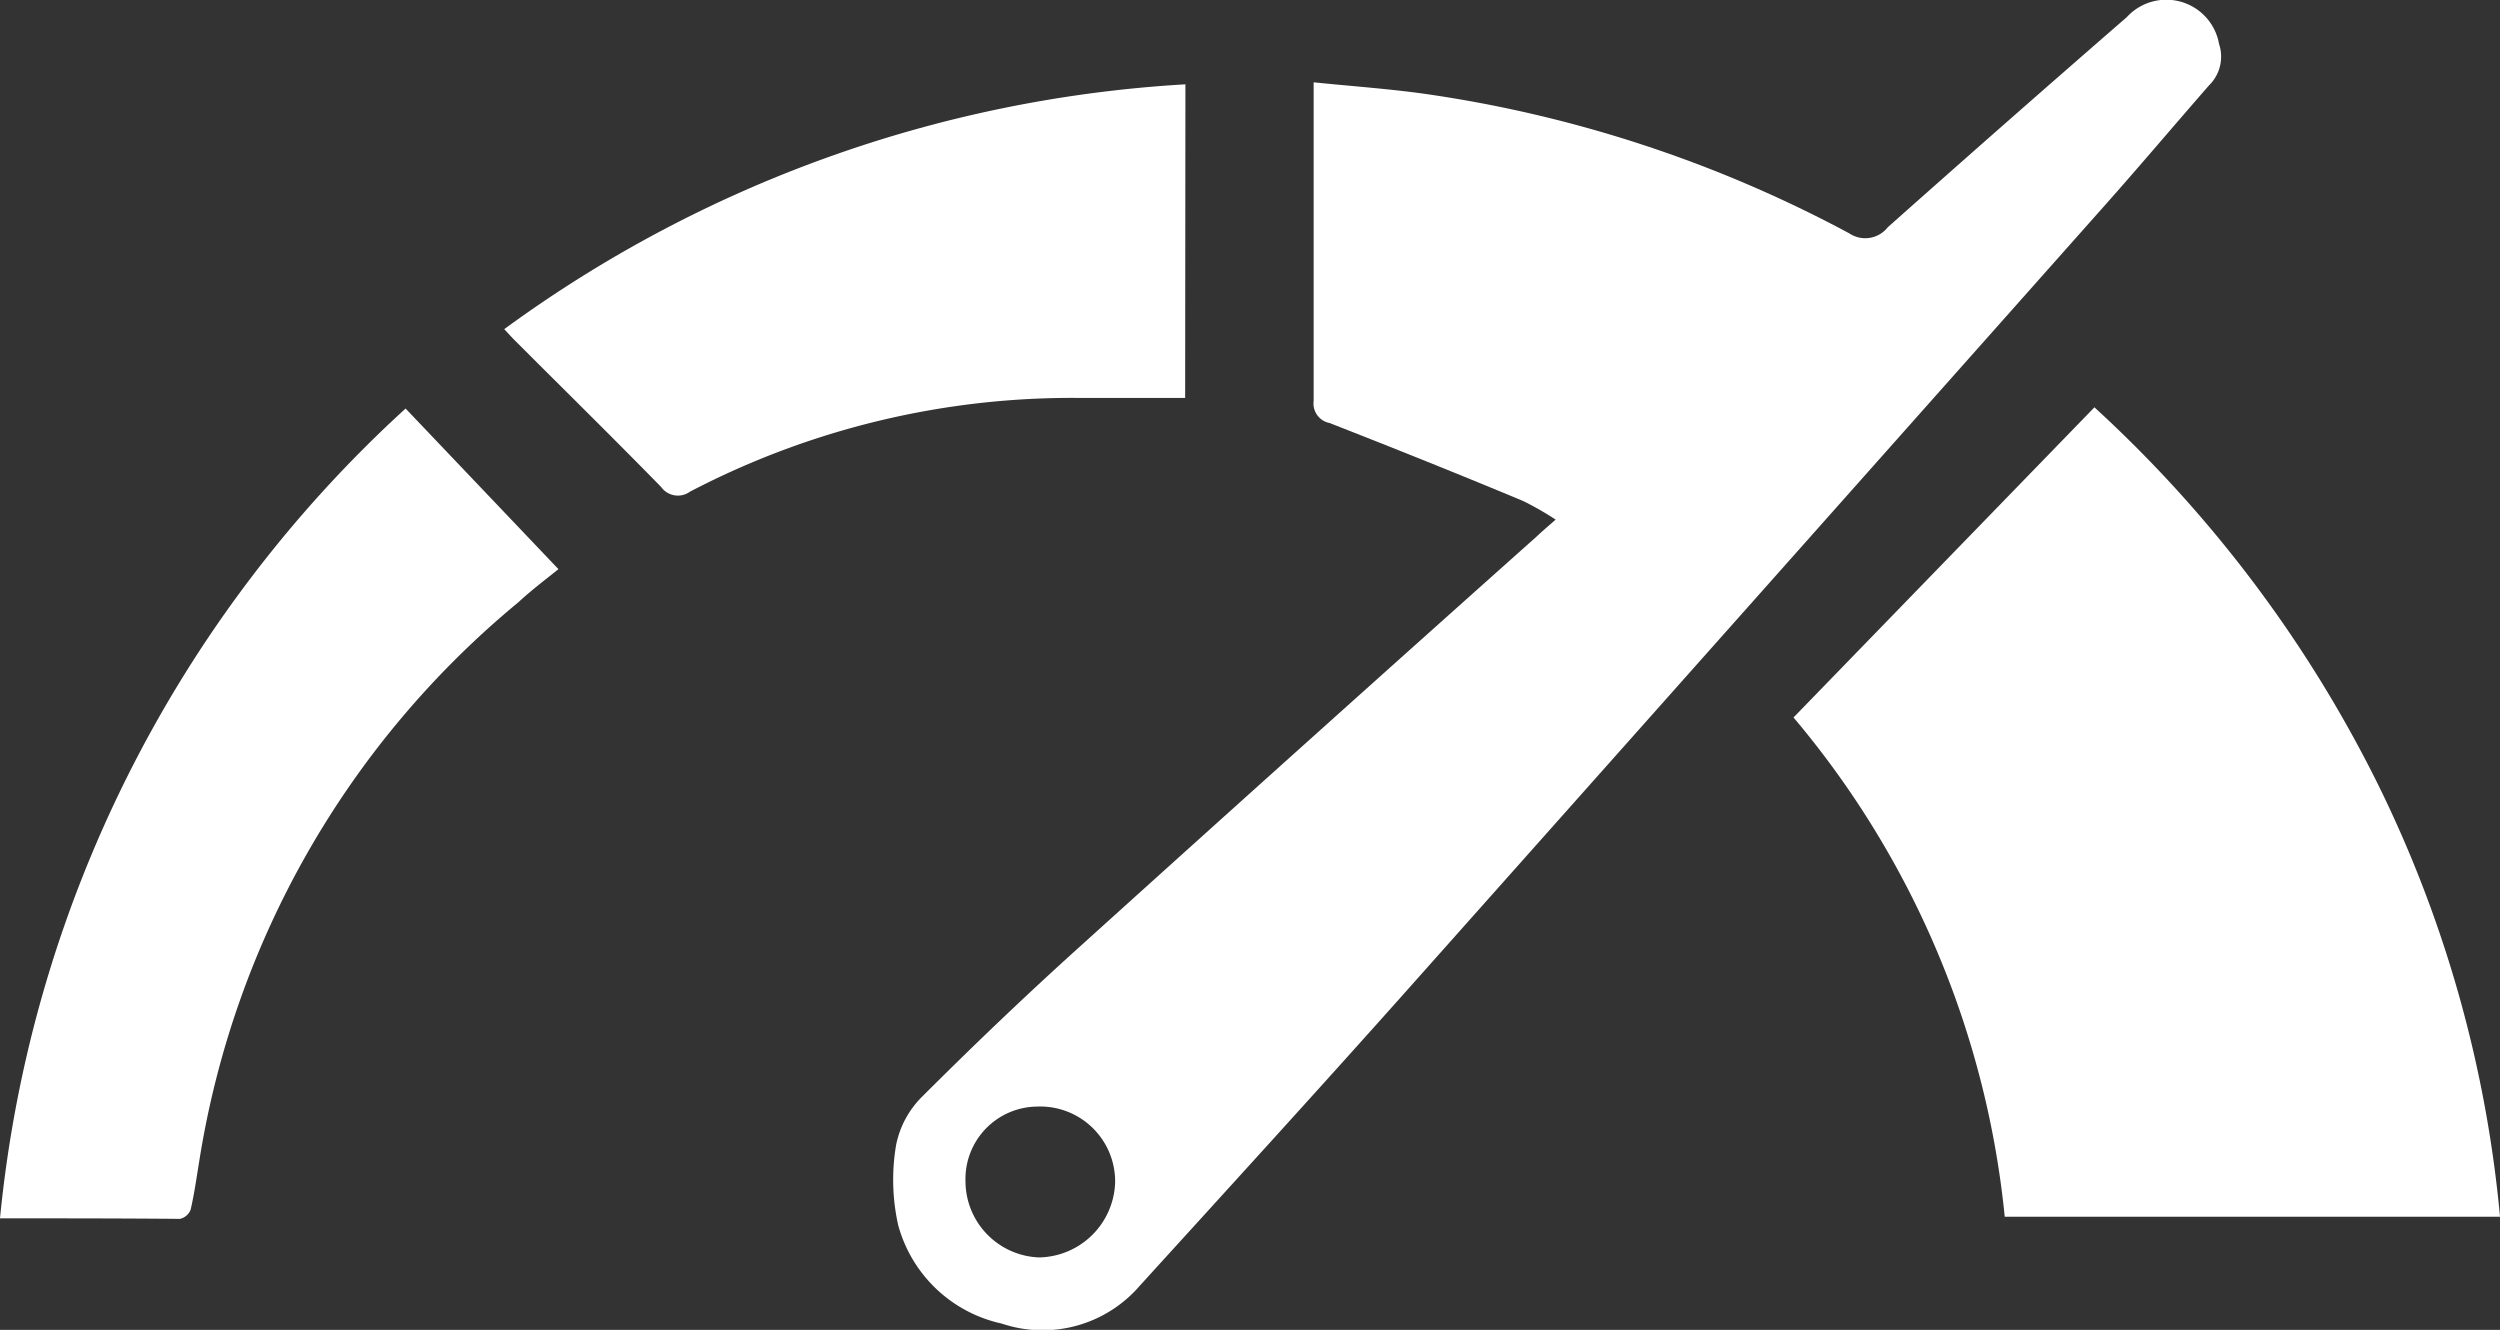 <svg xmlns="http://www.w3.org/2000/svg" width="18.677" height="9.935" viewBox="0 0 18.677 9.935">
  <rect x="0" y="0" width="18.677" height="9.935" fill="#333333" stroke="none"/>
  <g id="Home" transform="translate(0 0.042)">
    <path id="Path_18" data-name="Path 18" d="M228.772,20.92a2.236,2.236,0,0,0-.245-.14c-.48-.2-.961-.393-1.445-.582a.148.148,0,0,1-.118-.164c0-.746,0-1.492,0-2.238v-.143c.285.029.555.048.823.085a9.565,9.565,0,0,1,3.178,1.043.214.214,0,0,0,.288-.045q.888-.79,1.786-1.57a.4.4,0,0,1,.689.2.3.3,0,0,1-.075.31c-.262.3-.521.607-.787.906q-2.611,2.94-5.226,5.878c-.654.734-1.316,1.459-1.978,2.187a.958.958,0,0,1-1.029.279,1.029,1.029,0,0,1-.773-.736,1.553,1.553,0,0,1-.015-.6.7.7,0,0,1,.195-.36c.376-.376.761-.744,1.155-1.1q1.712-1.547,3.434-3.083C228.668,21.01,228.709,20.975,228.772,20.92Zm-4.409,4.944a.571.571,0,0,0,.549.568.579.579,0,0,0,.569-.563.56.56,0,0,0-.584-.564A.541.541,0,0,0,224.363,25.864Z" transform="translate(-217.15 -17.08)" fill="#fff"/>
    <path id="Path_19" data-name="Path 19" d="M436.352,116.917h-3.7a6.834,6.834,0,0,0-1.578-3.73l2.248-2.317a9.587,9.587,0,0,1,2.121,2.822A9.213,9.213,0,0,1,436.352,116.917Z" transform="translate(-417.675 -107.869)" fill="#fff"/>
    <path id="Path_20" data-name="Path 20" d="M139.278,38.635c-.267,0-.523,0-.778,0a6.161,6.161,0,0,0-2.921.7.154.154,0,0,1-.216-.035c-.358-.366-.724-.726-1.086-1.088-.03-.03-.057-.06-.086-.091a9.552,9.552,0,0,1,5.089-1.829Z" transform="translate(-130.424 -35.704)" fill="#fff"/>
    <path id="Path_21" data-name="Path 21" d="M18.07,117.2A9.432,9.432,0,0,1,21.1,111.15l1.142,1.2c-.084.068-.2.155-.3.248a6.783,6.783,0,0,0-2.383,4.172c-.02.122-.037.246-.065.366a.112.112,0,0,1-.08.068C18.973,117.2,18.539,117.2,18.07,117.2Z" transform="translate(-18.07 -108.14)" fill="#fff"/>
  </g>
</svg>
